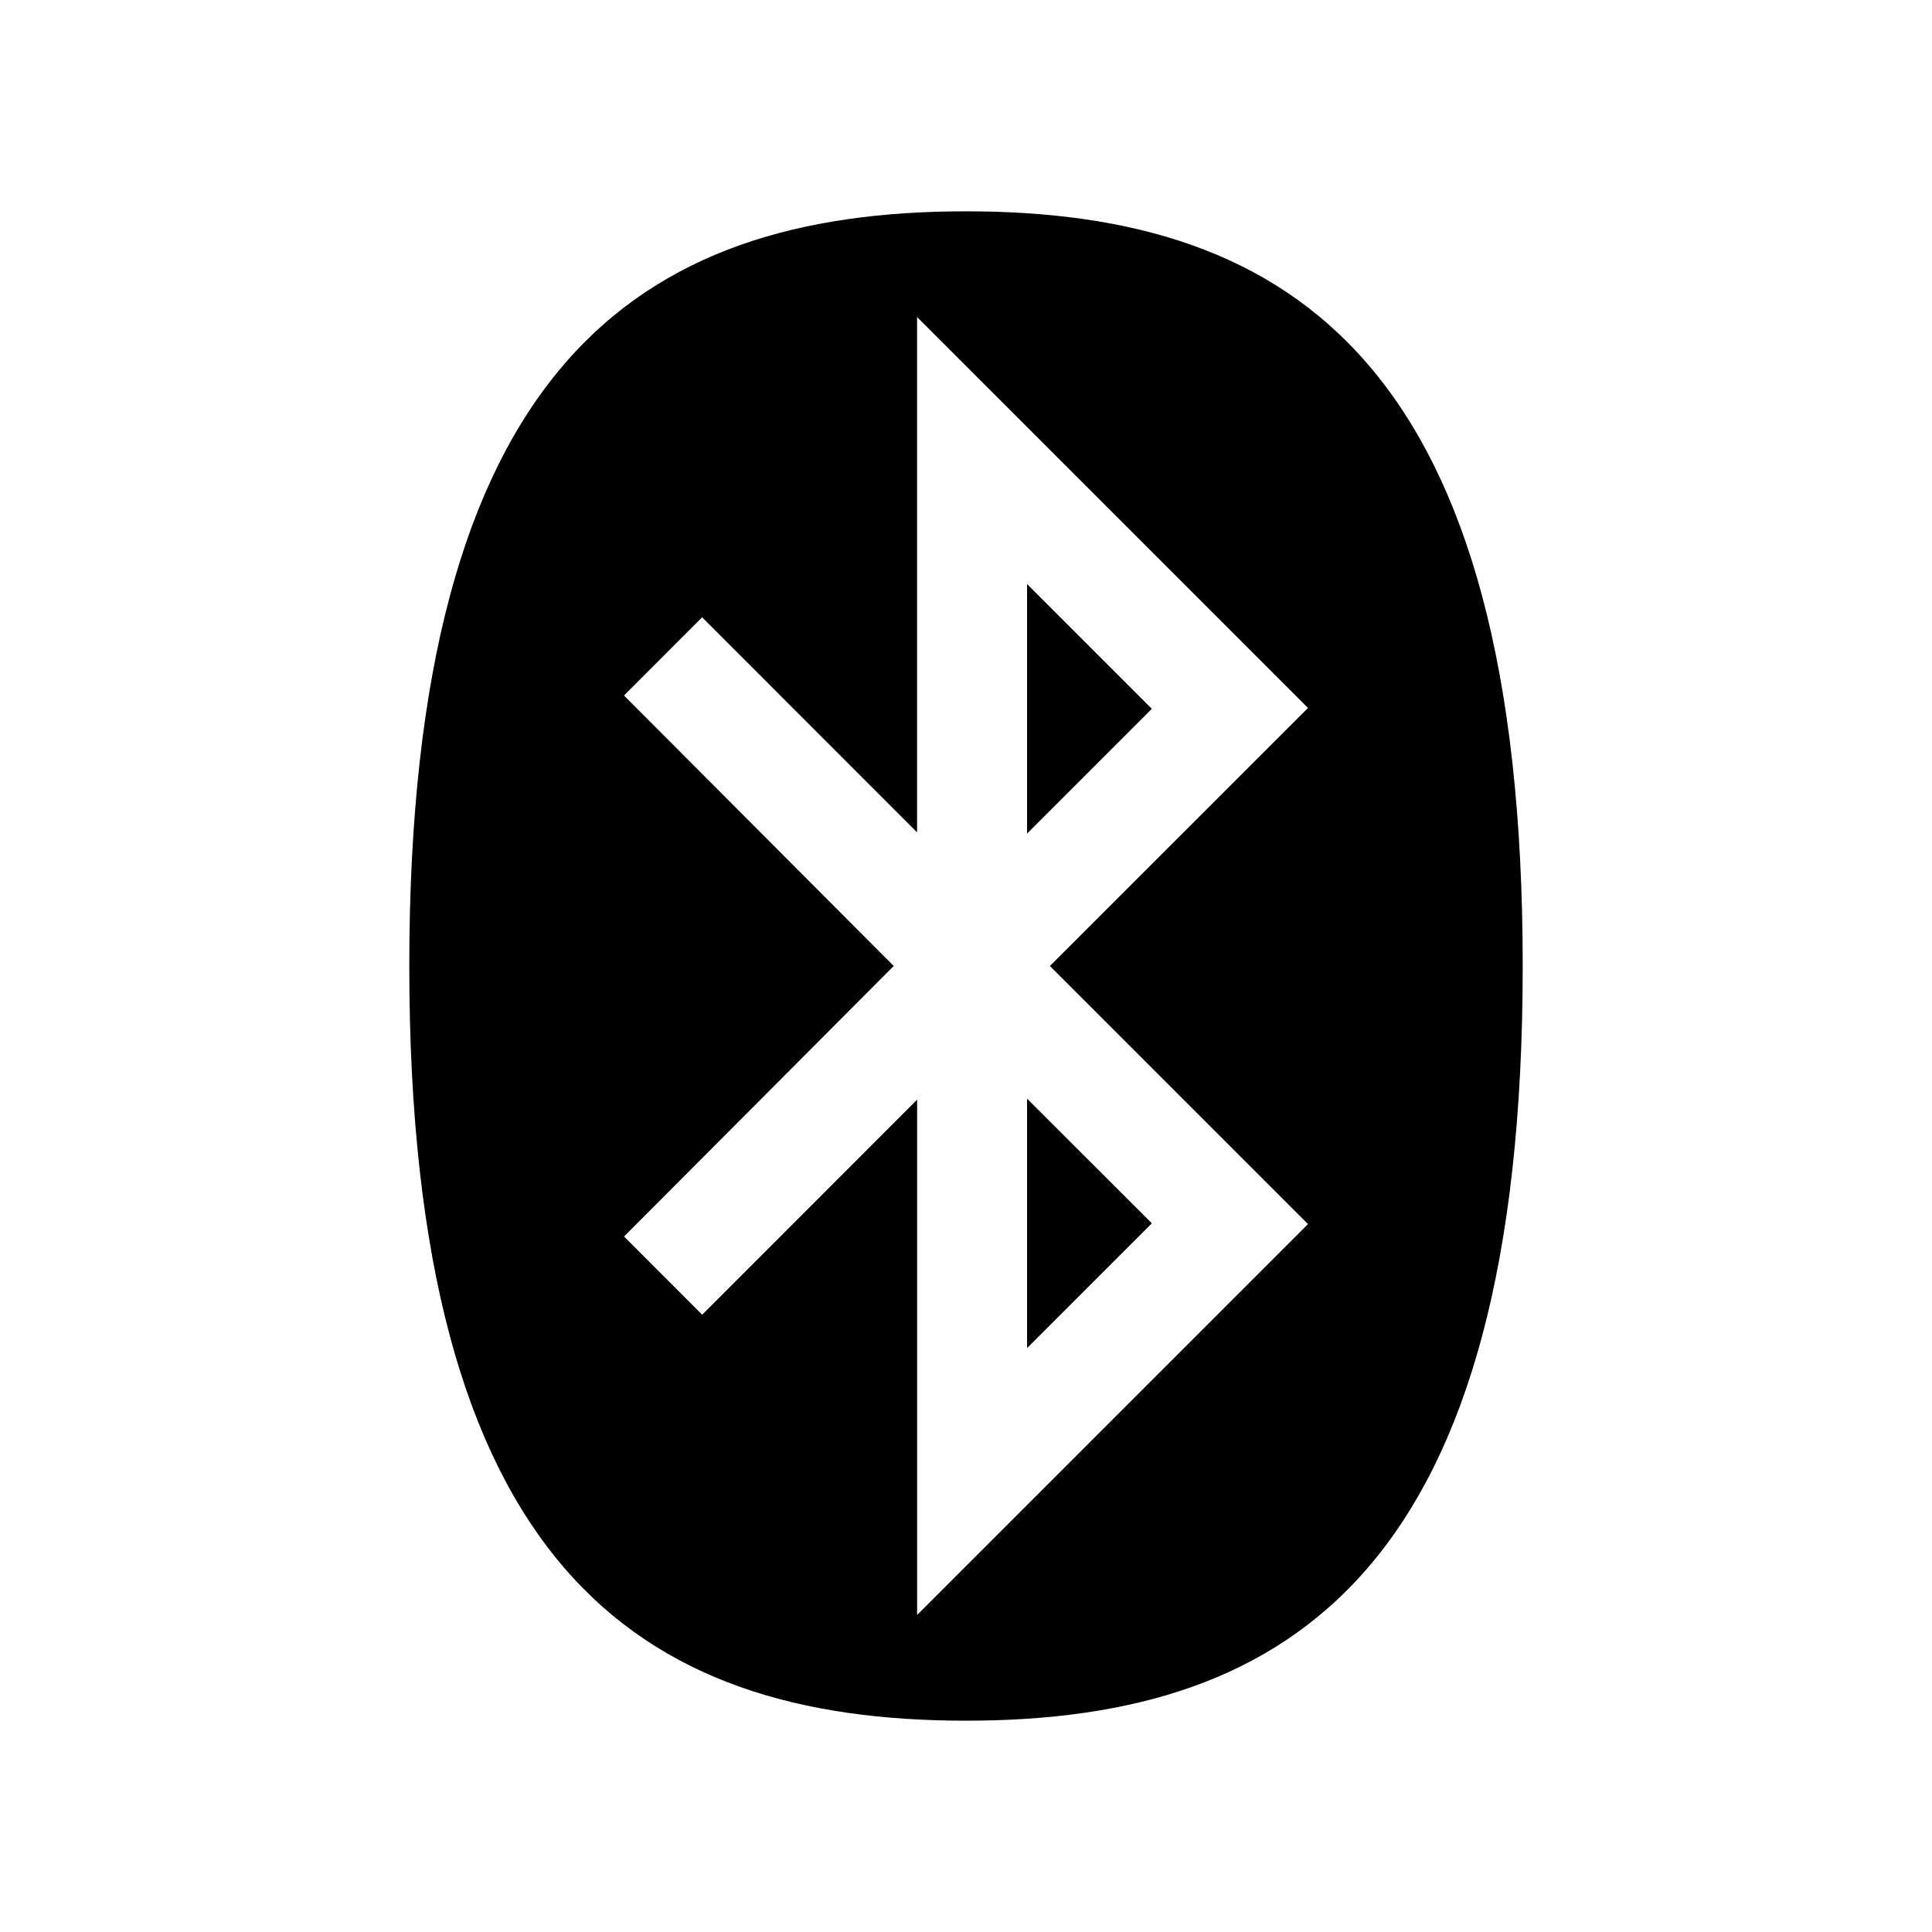 <svg xmlns="http://www.w3.org/2000/svg" width="100%" height="100%" viewBox="0 0 30.72 30.72"><path d="M15.36 3.36C10.12 3.36 6.508 5.849 6.508 15.36S10.12 27.36 15.36 27.36c5.24 0 8.852-2.49 8.852-12S20.6 3.36 15.36 3.36z m-0.777 1.682l6.215 6.215L16.694 15.36l4.104 4.104-6.215 6.215V17.485l-3.418 3.42-1.242-1.244L14.211 15.36l-4.289-4.301 1.242-1.244 3.418 3.42V5.042z m1.748 4.244v3.969l1.984-1.984-1.984-1.984z m0 8.182v3.967l1.984-1.984-1.984-1.982Z" /></svg>